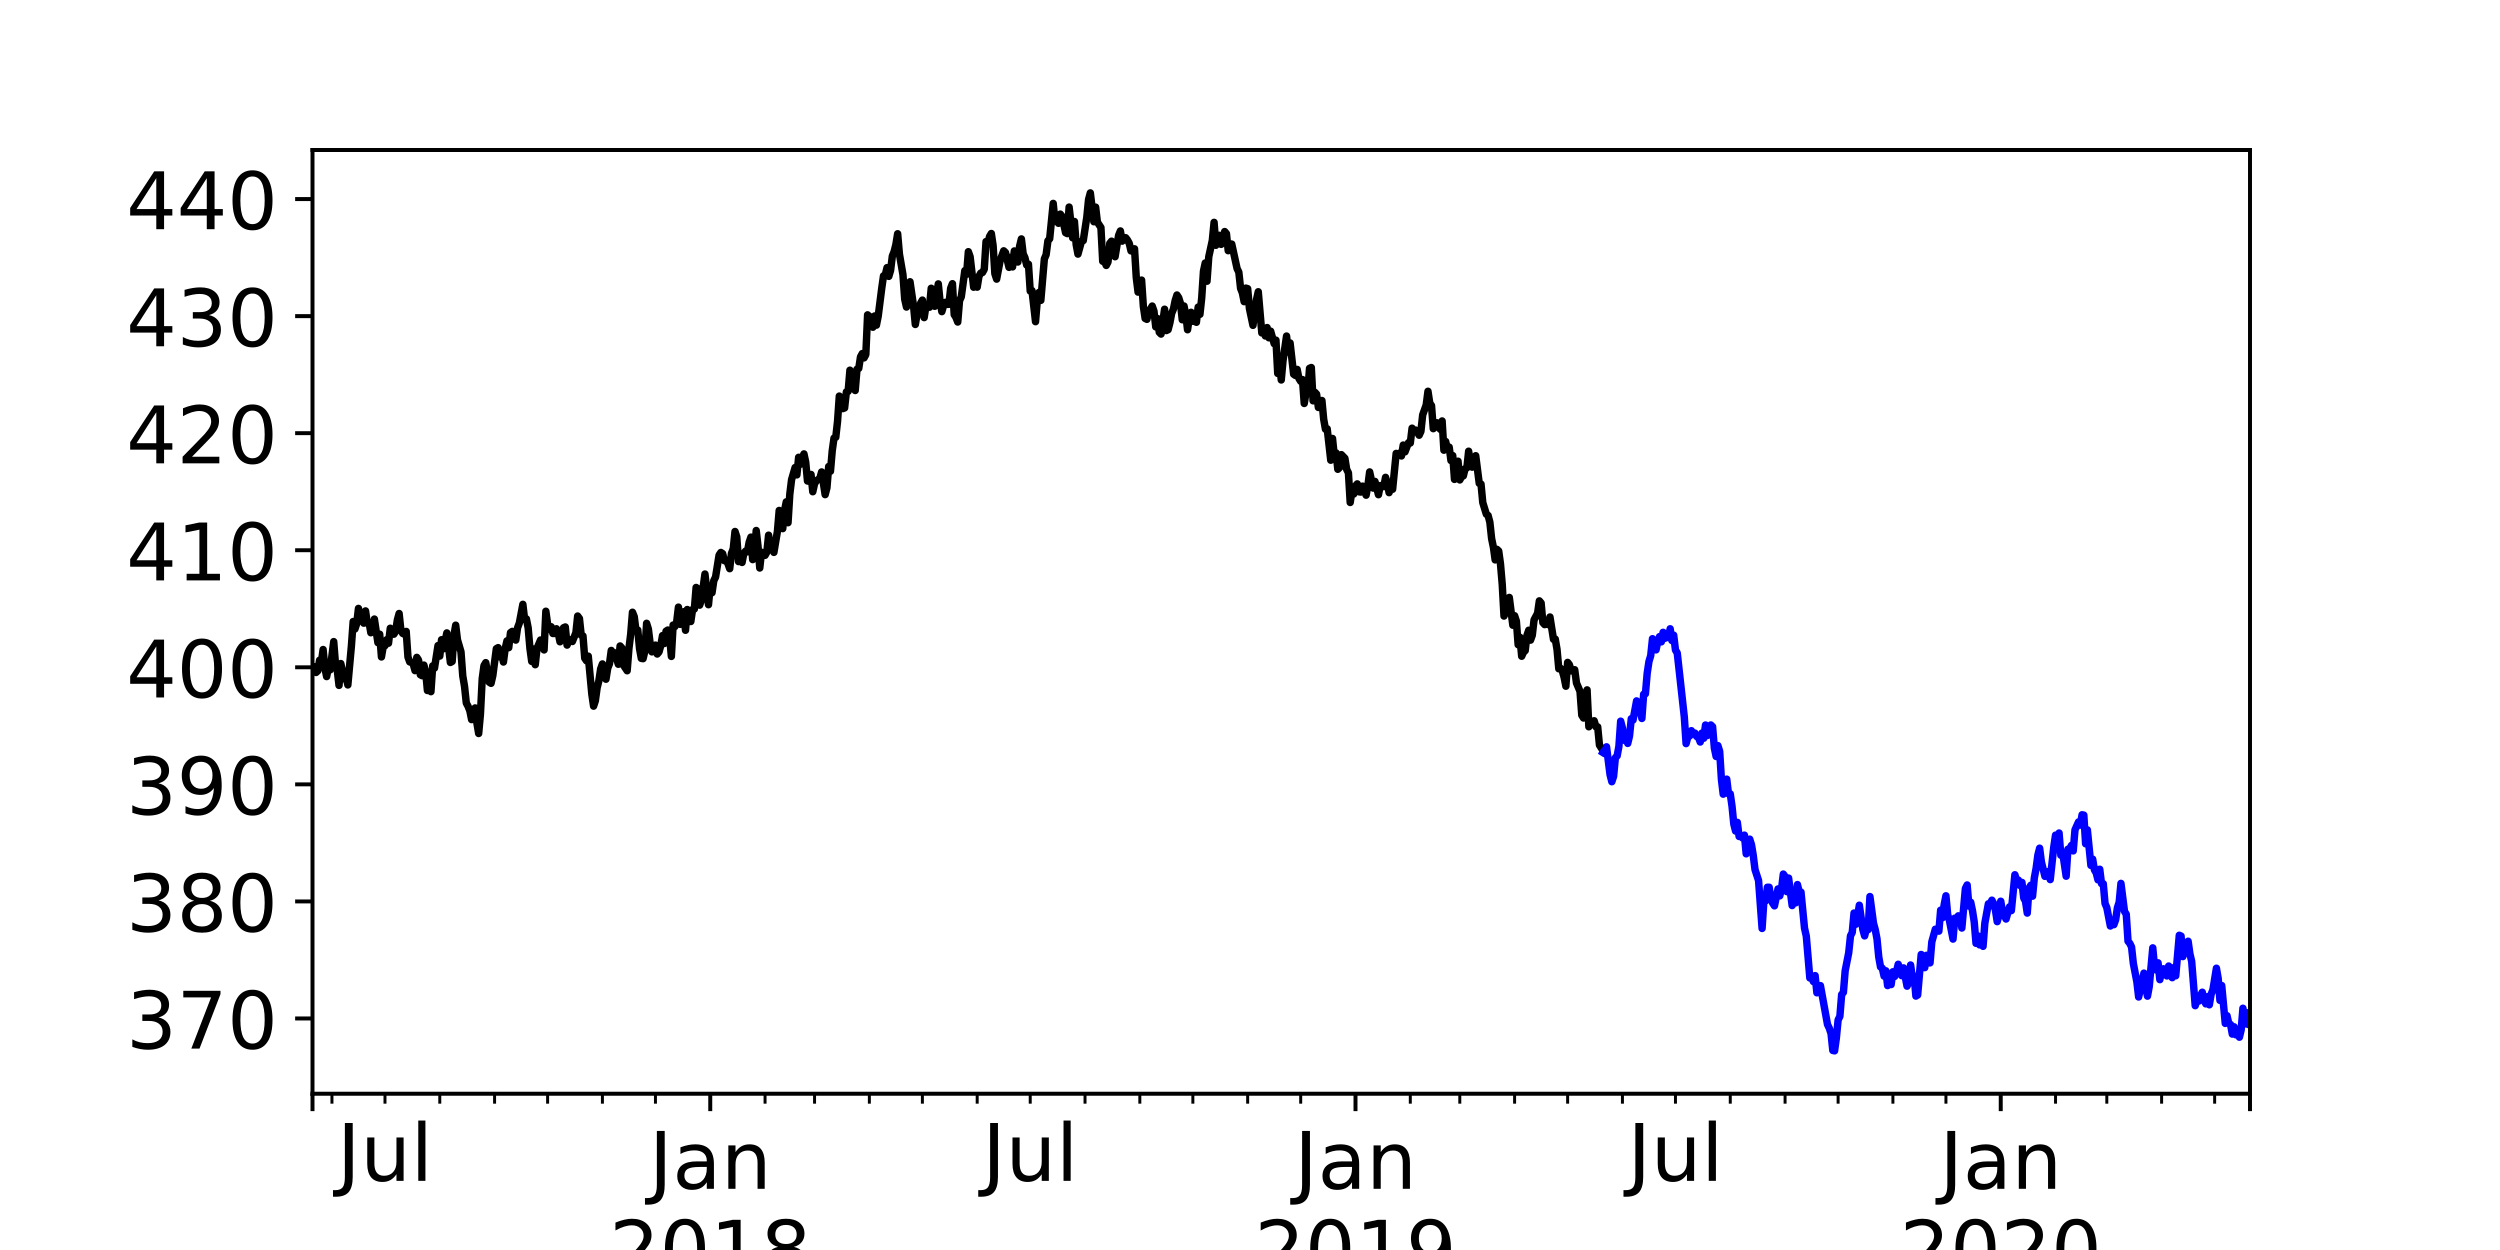 <?xml version="1.0" encoding="utf-8" standalone="no"?>
<!DOCTYPE svg PUBLIC "-//W3C//DTD SVG 1.1//EN"
  "http://www.w3.org/Graphics/SVG/1.1/DTD/svg11.dtd">
<!-- Created with matplotlib (https://matplotlib.org/) -->
<svg height="252pt" version="1.1" viewBox="0 0 504 252" width="504pt" xmlns="http://www.w3.org/2000/svg" xmlns:xlink="http://www.w3.org/1999/xlink">
 <defs>
  <style type="text/css">
*{stroke-linecap:butt;stroke-linejoin:round;}
  </style>
 </defs>
 <g id="figure_1">
  <g id="patch_1">
   <path d="M 0 252 
L 504 252 
L 504 0 
L 0 0 
z
" style="fill:none;"/>
  </g>
  <g id="axes_1">
   <g id="patch_2">
    <path d="M 63 220.5 
L 453.6 220.5 
L 453.6 30.24 
L 63 30.24 
z
" style="fill:none;"/>
   </g>
   <g id="matplotlib.axis_1">
    <g id="xtick_1">
     <g id="line2d_1">
      <defs>
       <path d="M 0 0 
L 0 3.5 
" id="m3e6a9bff3b" style="stroke:#000000;stroke-width:0.8;"/>
      </defs>
      <g>
       <use style="stroke:#000000;stroke-width:0.8;" x="63" xlink:href="#m3e6a9bff3b" y="220.5"/>
      </g>
     </g>
    </g>
    <g id="xtick_2">
     <g id="line2d_2">
      <g>
       <use style="stroke:#000000;stroke-width:0.8;" x="143.187" xlink:href="#m3e6a9bff3b" y="220.5"/>
      </g>
     </g>
     <g id="text_1">
      <!-- Jan -->
      <defs>
       <path d="M 9.812 72.906 
L 19.672 72.906 
L 19.672 5.078 
Q 19.672 -8.109 14.672 -14.062 
Q 9.672 -20.016 -1.422 -20.016 
L -5.172 -20.016 
L -5.172 -11.719 
L -2.094 -11.719 
Q 4.438 -11.719 7.125 -8.047 
Q 9.812 -4.391 9.812 5.078 
z
" id="DejaVuSans-74"/>
       <path d="M 34.281 27.484 
Q 23.391 27.484 19.188 25 
Q 14.984 22.516 14.984 16.5 
Q 14.984 11.719 18.141 8.906 
Q 21.297 6.109 26.703 6.109 
Q 34.188 6.109 38.703 11.406 
Q 43.219 16.703 43.219 25.484 
L 43.219 27.484 
z
M 52.203 31.203 
L 52.203 0 
L 43.219 0 
L 43.219 8.297 
Q 40.141 3.328 35.547 0.953 
Q 30.953 -1.422 24.312 -1.422 
Q 15.922 -1.422 10.953 3.297 
Q 6 8.016 6 15.922 
Q 6 25.141 12.172 29.828 
Q 18.359 34.516 30.609 34.516 
L 43.219 34.516 
L 43.219 35.406 
Q 43.219 41.609 39.141 45 
Q 35.062 48.391 27.688 48.391 
Q 23 48.391 18.547 47.266 
Q 14.109 46.141 10.016 43.891 
L 10.016 52.203 
Q 14.938 54.109 19.578 55.047 
Q 24.219 56 28.609 56 
Q 40.484 56 46.344 49.844 
Q 52.203 43.703 52.203 31.203 
z
" id="DejaVuSans-97"/>
       <path d="M 54.891 33.016 
L 54.891 0 
L 45.906 0 
L 45.906 32.719 
Q 45.906 40.484 42.875 44.328 
Q 39.844 48.188 33.797 48.188 
Q 26.516 48.188 22.312 43.547 
Q 18.109 38.922 18.109 30.906 
L 18.109 0 
L 9.078 0 
L 9.078 54.688 
L 18.109 54.688 
L 18.109 46.188 
Q 21.344 51.125 25.703 53.562 
Q 30.078 56 35.797 56 
Q 45.219 56 50.047 50.172 
Q 54.891 44.344 54.891 33.016 
z
" id="DejaVuSans-110"/>
      </defs>
      <g transform="translate(130.855 239.657)scale(0.16 -0.16)">
       <use xlink:href="#DejaVuSans-74"/>
       <use x="29.492" xlink:href="#DejaVuSans-97"/>
       <use x="90.771" xlink:href="#DejaVuSans-110"/>
      </g>
      <!-- 2018 -->
      <defs>
       <path d="M 19.188 8.297 
L 53.609 8.297 
L 53.609 0 
L 7.328 0 
L 7.328 8.297 
Q 12.938 14.109 22.625 23.891 
Q 32.328 33.688 34.812 36.531 
Q 39.547 41.844 41.422 45.531 
Q 43.312 49.219 43.312 52.781 
Q 43.312 58.594 39.234 62.25 
Q 35.156 65.922 28.609 65.922 
Q 23.969 65.922 18.812 64.312 
Q 13.672 62.703 7.812 59.422 
L 7.812 69.391 
Q 13.766 71.781 18.938 73 
Q 24.125 74.219 28.422 74.219 
Q 39.75 74.219 46.484 68.547 
Q 53.219 62.891 53.219 53.422 
Q 53.219 48.922 51.531 44.891 
Q 49.859 40.875 45.406 35.406 
Q 44.188 33.984 37.641 27.219 
Q 31.109 20.453 19.188 8.297 
z
" id="DejaVuSans-50"/>
       <path d="M 31.781 66.406 
Q 24.172 66.406 20.328 58.906 
Q 16.5 51.422 16.5 36.375 
Q 16.5 21.391 20.328 13.891 
Q 24.172 6.391 31.781 6.391 
Q 39.453 6.391 43.281 13.891 
Q 47.125 21.391 47.125 36.375 
Q 47.125 51.422 43.281 58.906 
Q 39.453 66.406 31.781 66.406 
z
M 31.781 74.219 
Q 44.047 74.219 50.516 64.516 
Q 56.984 54.828 56.984 36.375 
Q 56.984 17.969 50.516 8.266 
Q 44.047 -1.422 31.781 -1.422 
Q 19.531 -1.422 13.062 8.266 
Q 6.594 17.969 6.594 36.375 
Q 6.594 54.828 13.062 64.516 
Q 19.531 74.219 31.781 74.219 
z
" id="DejaVuSans-48"/>
       <path d="M 12.406 8.297 
L 28.516 8.297 
L 28.516 63.922 
L 10.984 60.406 
L 10.984 69.391 
L 28.422 72.906 
L 38.281 72.906 
L 38.281 8.297 
L 54.391 8.297 
L 54.391 0 
L 12.406 0 
z
" id="DejaVuSans-49"/>
       <path d="M 31.781 34.625 
Q 24.75 34.625 20.719 30.859 
Q 16.703 27.094 16.703 20.516 
Q 16.703 13.922 20.719 10.156 
Q 24.75 6.391 31.781 6.391 
Q 38.812 6.391 42.859 10.172 
Q 46.922 13.969 46.922 20.516 
Q 46.922 27.094 42.891 30.859 
Q 38.875 34.625 31.781 34.625 
z
M 21.922 38.812 
Q 15.578 40.375 12.031 44.719 
Q 8.5 49.078 8.5 55.328 
Q 8.5 64.062 14.719 69.141 
Q 20.953 74.219 31.781 74.219 
Q 42.672 74.219 48.875 69.141 
Q 55.078 64.062 55.078 55.328 
Q 55.078 49.078 51.531 44.719 
Q 48 40.375 41.703 38.812 
Q 48.828 37.156 52.797 32.312 
Q 56.781 27.484 56.781 20.516 
Q 56.781 9.906 50.312 4.234 
Q 43.844 -1.422 31.781 -1.422 
Q 19.734 -1.422 13.25 4.234 
Q 6.781 9.906 6.781 20.516 
Q 6.781 27.484 10.781 32.312 
Q 14.797 37.156 21.922 38.812 
z
M 18.312 54.391 
Q 18.312 48.734 21.844 45.562 
Q 25.391 42.391 31.781 42.391 
Q 38.141 42.391 41.719 45.562 
Q 45.312 48.734 45.312 54.391 
Q 45.312 60.062 41.719 63.234 
Q 38.141 66.406 31.781 66.406 
Q 25.391 66.406 21.844 63.234 
Q 18.312 60.062 18.312 54.391 
z
" id="DejaVuSans-56"/>
      </defs>
      <g transform="translate(122.827 257.574)scale(0.16 -0.16)">
       <use xlink:href="#DejaVuSans-50"/>
       <use x="63.623" xlink:href="#DejaVuSans-48"/>
       <use x="127.246" xlink:href="#DejaVuSans-49"/>
       <use x="190.869" xlink:href="#DejaVuSans-56"/>
      </g>
     </g>
    </g>
    <g id="xtick_3">
     <g id="line2d_3">
      <g>
       <use style="stroke:#000000;stroke-width:0.8;" x="273.268" xlink:href="#m3e6a9bff3b" y="220.5"/>
      </g>
     </g>
     <g id="text_2">
      <!-- Jan -->
      <g transform="translate(260.936 239.657)scale(0.16 -0.16)">
       <use xlink:href="#DejaVuSans-74"/>
       <use x="29.492" xlink:href="#DejaVuSans-97"/>
       <use x="90.771" xlink:href="#DejaVuSans-110"/>
      </g>
      <!-- 2019 -->
      <defs>
       <path d="M 10.984 1.516 
L 10.984 10.5 
Q 14.703 8.734 18.5 7.812 
Q 22.312 6.891 25.984 6.891 
Q 35.75 6.891 40.891 13.453 
Q 46.047 20.016 46.781 33.406 
Q 43.953 29.203 39.594 26.953 
Q 35.25 24.703 29.984 24.703 
Q 19.047 24.703 12.672 31.312 
Q 6.297 37.938 6.297 49.422 
Q 6.297 60.641 12.938 67.422 
Q 19.578 74.219 30.609 74.219 
Q 43.266 74.219 49.922 64.516 
Q 56.594 54.828 56.594 36.375 
Q 56.594 19.141 48.406 8.859 
Q 40.234 -1.422 26.422 -1.422 
Q 22.703 -1.422 18.891 -0.688 
Q 15.094 0.047 10.984 1.516 
z
M 30.609 32.422 
Q 37.25 32.422 41.125 36.953 
Q 45.016 41.5 45.016 49.422 
Q 45.016 57.281 41.125 61.844 
Q 37.25 66.406 30.609 66.406 
Q 23.969 66.406 20.094 61.844 
Q 16.219 57.281 16.219 49.422 
Q 16.219 41.5 20.094 36.953 
Q 23.969 32.422 30.609 32.422 
z
" id="DejaVuSans-57"/>
      </defs>
      <g transform="translate(252.908 257.574)scale(0.16 -0.16)">
       <use xlink:href="#DejaVuSans-50"/>
       <use x="63.623" xlink:href="#DejaVuSans-48"/>
       <use x="127.246" xlink:href="#DejaVuSans-49"/>
       <use x="190.869" xlink:href="#DejaVuSans-57"/>
      </g>
     </g>
    </g>
    <g id="xtick_4">
     <g id="line2d_4">
      <g>
       <use style="stroke:#000000;stroke-width:0.8;" x="403.349" xlink:href="#m3e6a9bff3b" y="220.5"/>
      </g>
     </g>
     <g id="text_3">
      <!-- Jan -->
      <g transform="translate(391.017 239.657)scale(0.16 -0.16)">
       <use xlink:href="#DejaVuSans-74"/>
       <use x="29.492" xlink:href="#DejaVuSans-97"/>
       <use x="90.771" xlink:href="#DejaVuSans-110"/>
      </g>
      <!-- 2020 -->
      <g transform="translate(382.989 257.574)scale(0.16 -0.16)">
       <use xlink:href="#DejaVuSans-50"/>
       <use x="63.623" xlink:href="#DejaVuSans-48"/>
       <use x="127.246" xlink:href="#DejaVuSans-50"/>
       <use x="190.869" xlink:href="#DejaVuSans-48"/>
      </g>
     </g>
    </g>
    <g id="xtick_5">
     <g id="line2d_5">
      <g>
       <use style="stroke:#000000;stroke-width:0.8;" x="453.6" xlink:href="#m3e6a9bff3b" y="220.5"/>
      </g>
     </g>
    </g>
    <g id="xtick_6">
     <g id="line2d_6">
      <defs>
       <path d="M 0 0 
L 0 2 
" id="ma166c26fbd" style="stroke:#000000;stroke-width:0.6;"/>
      </defs>
      <g>
       <use style="stroke:#000000;stroke-width:0.6;" x="66.92" xlink:href="#ma166c26fbd" y="220.5"/>
      </g>
     </g>
    </g>
    <g id="xtick_7">
     <g id="line2d_7">
      <g>
       <use style="stroke:#000000;stroke-width:0.6;" x="77.612" xlink:href="#ma166c26fbd" y="220.5"/>
      </g>
     </g>
     <g id="text_4">
      <!-- Jul -->
      <defs>
       <path d="M 8.5 21.578 
L 8.5 54.688 
L 17.484 54.688 
L 17.484 21.922 
Q 17.484 14.156 20.5 10.266 
Q 23.531 6.391 29.594 6.391 
Q 36.859 6.391 41.078 11.031 
Q 45.312 15.672 45.312 23.688 
L 45.312 54.688 
L 54.297 54.688 
L 54.297 0 
L 45.312 0 
L 45.312 8.406 
Q 42.047 3.422 37.719 1 
Q 33.406 -1.422 27.688 -1.422 
Q 18.266 -1.422 13.375 4.438 
Q 8.5 10.297 8.5 21.578 
z
M 31.109 56 
z
" id="DejaVuSans-117"/>
       <path d="M 9.422 75.984 
L 18.406 75.984 
L 18.406 0 
L 9.422 0 
z
" id="DejaVuSans-108"/>
      </defs>
      <g transform="translate(67.959 238.058)scale(0.16 -0.16)">
       <use xlink:href="#DejaVuSans-74"/>
       <use x="29.492" xlink:href="#DejaVuSans-117"/>
       <use x="92.871" xlink:href="#DejaVuSans-108"/>
      </g>
     </g>
    </g>
    <g id="xtick_8">
     <g id="line2d_8">
      <g>
       <use style="stroke:#000000;stroke-width:0.6;" x="88.66" xlink:href="#ma166c26fbd" y="220.5"/>
      </g>
     </g>
    </g>
    <g id="xtick_9">
     <g id="line2d_9">
      <g>
       <use style="stroke:#000000;stroke-width:0.6;" x="99.708" xlink:href="#ma166c26fbd" y="220.5"/>
      </g>
     </g>
    </g>
    <g id="xtick_10">
     <g id="line2d_10">
      <g>
       <use style="stroke:#000000;stroke-width:0.6;" x="110.399" xlink:href="#ma166c26fbd" y="220.5"/>
      </g>
     </g>
    </g>
    <g id="xtick_11">
     <g id="line2d_11">
      <g>
       <use style="stroke:#000000;stroke-width:0.6;" x="121.447" xlink:href="#ma166c26fbd" y="220.5"/>
      </g>
     </g>
    </g>
    <g id="xtick_12">
     <g id="line2d_12">
      <g>
       <use style="stroke:#000000;stroke-width:0.6;" x="132.139" xlink:href="#ma166c26fbd" y="220.5"/>
      </g>
     </g>
    </g>
    <g id="xtick_13">
     <g id="line2d_13">
      <g>
       <use style="stroke:#000000;stroke-width:0.6;" x="154.235" xlink:href="#ma166c26fbd" y="220.5"/>
      </g>
     </g>
    </g>
    <g id="xtick_14">
     <g id="line2d_14">
      <g>
       <use style="stroke:#000000;stroke-width:0.6;" x="164.214" xlink:href="#ma166c26fbd" y="220.5"/>
      </g>
     </g>
    </g>
    <g id="xtick_15">
     <g id="line2d_15">
      <g>
       <use style="stroke:#000000;stroke-width:0.6;" x="175.262" xlink:href="#ma166c26fbd" y="220.5"/>
      </g>
     </g>
    </g>
    <g id="xtick_16">
     <g id="line2d_16">
      <g>
       <use style="stroke:#000000;stroke-width:0.6;" x="185.953" xlink:href="#ma166c26fbd" y="220.5"/>
      </g>
     </g>
    </g>
    <g id="xtick_17">
     <g id="line2d_17">
      <g>
       <use style="stroke:#000000;stroke-width:0.6;" x="197.001" xlink:href="#ma166c26fbd" y="220.5"/>
      </g>
     </g>
    </g>
    <g id="xtick_18">
     <g id="line2d_18">
      <g>
       <use style="stroke:#000000;stroke-width:0.6;" x="207.693" xlink:href="#ma166c26fbd" y="220.5"/>
      </g>
     </g>
     <g id="text_5">
      <!-- Jul -->
      <g transform="translate(198.041 238.058)scale(0.16 -0.16)">
       <use xlink:href="#DejaVuSans-74"/>
       <use x="29.492" xlink:href="#DejaVuSans-117"/>
       <use x="92.871" xlink:href="#DejaVuSans-108"/>
      </g>
     </g>
    </g>
    <g id="xtick_19">
     <g id="line2d_19">
      <g>
       <use style="stroke:#000000;stroke-width:0.6;" x="218.741" xlink:href="#ma166c26fbd" y="220.5"/>
      </g>
     </g>
    </g>
    <g id="xtick_20">
     <g id="line2d_20">
      <g>
       <use style="stroke:#000000;stroke-width:0.6;" x="229.789" xlink:href="#ma166c26fbd" y="220.5"/>
      </g>
     </g>
    </g>
    <g id="xtick_21">
     <g id="line2d_21">
      <g>
       <use style="stroke:#000000;stroke-width:0.6;" x="240.481" xlink:href="#ma166c26fbd" y="220.5"/>
      </g>
     </g>
    </g>
    <g id="xtick_22">
     <g id="line2d_22">
      <g>
       <use style="stroke:#000000;stroke-width:0.6;" x="251.529" xlink:href="#ma166c26fbd" y="220.5"/>
      </g>
     </g>
    </g>
    <g id="xtick_23">
     <g id="line2d_23">
      <g>
       <use style="stroke:#000000;stroke-width:0.6;" x="262.22" xlink:href="#ma166c26fbd" y="220.5"/>
      </g>
     </g>
    </g>
    <g id="xtick_24">
     <g id="line2d_24">
      <g>
       <use style="stroke:#000000;stroke-width:0.6;" x="284.316" xlink:href="#ma166c26fbd" y="220.5"/>
      </g>
     </g>
    </g>
    <g id="xtick_25">
     <g id="line2d_25">
      <g>
       <use style="stroke:#000000;stroke-width:0.6;" x="294.295" xlink:href="#ma166c26fbd" y="220.5"/>
      </g>
     </g>
    </g>
    <g id="xtick_26">
     <g id="line2d_26">
      <g>
       <use style="stroke:#000000;stroke-width:0.6;" x="305.343" xlink:href="#ma166c26fbd" y="220.5"/>
      </g>
     </g>
    </g>
    <g id="xtick_27">
     <g id="line2d_27">
      <g>
       <use style="stroke:#000000;stroke-width:0.6;" x="316.035" xlink:href="#ma166c26fbd" y="220.5"/>
      </g>
     </g>
    </g>
    <g id="xtick_28">
     <g id="line2d_28">
      <g>
       <use style="stroke:#000000;stroke-width:0.6;" x="327.083" xlink:href="#ma166c26fbd" y="220.5"/>
      </g>
     </g>
    </g>
    <g id="xtick_29">
     <g id="line2d_29">
      <g>
       <use style="stroke:#000000;stroke-width:0.6;" x="337.774" xlink:href="#ma166c26fbd" y="220.5"/>
      </g>
     </g>
     <g id="text_6">
      <!-- Jul -->
      <g transform="translate(328.122 238.058)scale(0.16 -0.16)">
       <use xlink:href="#DejaVuSans-74"/>
       <use x="29.492" xlink:href="#DejaVuSans-117"/>
       <use x="92.871" xlink:href="#DejaVuSans-108"/>
      </g>
     </g>
    </g>
    <g id="xtick_30">
     <g id="line2d_30">
      <g>
       <use style="stroke:#000000;stroke-width:0.6;" x="348.822" xlink:href="#ma166c26fbd" y="220.5"/>
      </g>
     </g>
    </g>
    <g id="xtick_31">
     <g id="line2d_31">
      <g>
       <use style="stroke:#000000;stroke-width:0.6;" x="359.87" xlink:href="#ma166c26fbd" y="220.5"/>
      </g>
     </g>
    </g>
    <g id="xtick_32">
     <g id="line2d_32">
      <g>
       <use style="stroke:#000000;stroke-width:0.6;" x="370.562" xlink:href="#ma166c26fbd" y="220.5"/>
      </g>
     </g>
    </g>
    <g id="xtick_33">
     <g id="line2d_33">
      <g>
       <use style="stroke:#000000;stroke-width:0.6;" x="381.61" xlink:href="#ma166c26fbd" y="220.5"/>
      </g>
     </g>
    </g>
    <g id="xtick_34">
     <g id="line2d_34">
      <g>
       <use style="stroke:#000000;stroke-width:0.6;" x="392.301" xlink:href="#ma166c26fbd" y="220.5"/>
      </g>
     </g>
    </g>
    <g id="xtick_35">
     <g id="line2d_35">
      <g>
       <use style="stroke:#000000;stroke-width:0.6;" x="414.397" xlink:href="#ma166c26fbd" y="220.5"/>
      </g>
     </g>
    </g>
    <g id="xtick_36">
     <g id="line2d_36">
      <g>
       <use style="stroke:#000000;stroke-width:0.6;" x="424.733" xlink:href="#ma166c26fbd" y="220.5"/>
      </g>
     </g>
    </g>
    <g id="xtick_37">
     <g id="line2d_37">
      <g>
       <use style="stroke:#000000;stroke-width:0.6;" x="435.781" xlink:href="#ma166c26fbd" y="220.5"/>
      </g>
     </g>
    </g>
    <g id="xtick_38">
     <g id="line2d_38">
      <g>
       <use style="stroke:#000000;stroke-width:0.6;" x="446.472" xlink:href="#ma166c26fbd" y="220.5"/>
      </g>
     </g>
    </g>
   </g>
   <g id="matplotlib.axis_2">
    <g id="ytick_1">
     <g id="line2d_39">
      <defs>
       <path d="M 0 0 
L -3.5 0 
" id="m82031f5c78" style="stroke:#000000;stroke-width:0.8;"/>
      </defs>
      <g>
       <use style="stroke:#000000;stroke-width:0.8;" x="63" xlink:href="#m82031f5c78" y="205.325"/>
      </g>
     </g>
     <g id="text_7">
      <!-- 370 -->
      <defs>
       <path d="M 40.578 39.312 
Q 47.656 37.797 51.625 33 
Q 55.609 28.219 55.609 21.188 
Q 55.609 10.406 48.188 4.484 
Q 40.766 -1.422 27.094 -1.422 
Q 22.516 -1.422 17.656 -0.516 
Q 12.797 0.391 7.625 2.203 
L 7.625 11.719 
Q 11.719 9.328 16.594 8.109 
Q 21.484 6.891 26.812 6.891 
Q 36.078 6.891 40.938 10.547 
Q 45.797 14.203 45.797 21.188 
Q 45.797 27.641 41.281 31.266 
Q 36.766 34.906 28.719 34.906 
L 20.219 34.906 
L 20.219 43.016 
L 29.109 43.016 
Q 36.375 43.016 40.234 45.922 
Q 44.094 48.828 44.094 54.297 
Q 44.094 59.906 40.109 62.906 
Q 36.141 65.922 28.719 65.922 
Q 24.656 65.922 20.016 65.031 
Q 15.375 64.156 9.812 62.312 
L 9.812 71.094 
Q 15.438 72.656 20.344 73.438 
Q 25.25 74.219 29.594 74.219 
Q 40.828 74.219 47.359 69.109 
Q 53.906 64.016 53.906 55.328 
Q 53.906 49.266 50.438 45.094 
Q 46.969 40.922 40.578 39.312 
z
" id="DejaVuSans-51"/>
       <path d="M 8.203 72.906 
L 55.078 72.906 
L 55.078 68.703 
L 28.609 0 
L 18.312 0 
L 43.219 64.594 
L 8.203 64.594 
z
" id="DejaVuSans-55"/>
      </defs>
      <g transform="translate(25.46 211.404)scale(0.16 -0.16)">
       <use xlink:href="#DejaVuSans-51"/>
       <use x="63.623" xlink:href="#DejaVuSans-55"/>
       <use x="127.246" xlink:href="#DejaVuSans-48"/>
      </g>
     </g>
    </g>
    <g id="ytick_2">
     <g id="line2d_40">
      <g>
       <use style="stroke:#000000;stroke-width:0.8;" x="63" xlink:href="#m82031f5c78" y="181.726"/>
      </g>
     </g>
     <g id="text_8">
      <!-- 380 -->
      <g transform="translate(25.46 187.805)scale(0.16 -0.16)">
       <use xlink:href="#DejaVuSans-51"/>
       <use x="63.623" xlink:href="#DejaVuSans-56"/>
       <use x="127.246" xlink:href="#DejaVuSans-48"/>
      </g>
     </g>
    </g>
    <g id="ytick_3">
     <g id="line2d_41">
      <g>
       <use style="stroke:#000000;stroke-width:0.8;" x="63" xlink:href="#m82031f5c78" y="158.126"/>
      </g>
     </g>
     <g id="text_9">
      <!-- 390 -->
      <g transform="translate(25.46 164.205)scale(0.16 -0.16)">
       <use xlink:href="#DejaVuSans-51"/>
       <use x="63.623" xlink:href="#DejaVuSans-57"/>
       <use x="127.246" xlink:href="#DejaVuSans-48"/>
      </g>
     </g>
    </g>
    <g id="ytick_4">
     <g id="line2d_42">
      <g>
       <use style="stroke:#000000;stroke-width:0.8;" x="63" xlink:href="#m82031f5c78" y="134.527"/>
      </g>
     </g>
     <g id="text_10">
      <!-- 400 -->
      <defs>
       <path d="M 37.797 64.312 
L 12.891 25.391 
L 37.797 25.391 
z
M 35.203 72.906 
L 47.609 72.906 
L 47.609 25.391 
L 58.016 25.391 
L 58.016 17.188 
L 47.609 17.188 
L 47.609 0 
L 37.797 0 
L 37.797 17.188 
L 4.891 17.188 
L 4.891 26.703 
z
" id="DejaVuSans-52"/>
      </defs>
      <g transform="translate(25.46 140.606)scale(0.16 -0.16)">
       <use xlink:href="#DejaVuSans-52"/>
       <use x="63.623" xlink:href="#DejaVuSans-48"/>
       <use x="127.246" xlink:href="#DejaVuSans-48"/>
      </g>
     </g>
    </g>
    <g id="ytick_5">
     <g id="line2d_43">
      <g>
       <use style="stroke:#000000;stroke-width:0.8;" x="63" xlink:href="#m82031f5c78" y="110.928"/>
      </g>
     </g>
     <g id="text_11">
      <!-- 410 -->
      <g transform="translate(25.46 117.006)scale(0.16 -0.16)">
       <use xlink:href="#DejaVuSans-52"/>
       <use x="63.623" xlink:href="#DejaVuSans-49"/>
       <use x="127.246" xlink:href="#DejaVuSans-48"/>
      </g>
     </g>
    </g>
    <g id="ytick_6">
     <g id="line2d_44">
      <g>
       <use style="stroke:#000000;stroke-width:0.8;" x="63" xlink:href="#m82031f5c78" y="87.328"/>
      </g>
     </g>
     <g id="text_12">
      <!-- 420 -->
      <g transform="translate(25.46 93.407)scale(0.16 -0.16)">
       <use xlink:href="#DejaVuSans-52"/>
       <use x="63.623" xlink:href="#DejaVuSans-50"/>
       <use x="127.246" xlink:href="#DejaVuSans-48"/>
      </g>
     </g>
    </g>
    <g id="ytick_7">
     <g id="line2d_45">
      <g>
       <use style="stroke:#000000;stroke-width:0.8;" x="63" xlink:href="#m82031f5c78" y="63.729"/>
      </g>
     </g>
     <g id="text_13">
      <!-- 430 -->
      <g transform="translate(25.46 69.808)scale(0.16 -0.16)">
       <use xlink:href="#DejaVuSans-52"/>
       <use x="63.623" xlink:href="#DejaVuSans-51"/>
       <use x="127.246" xlink:href="#DejaVuSans-48"/>
      </g>
     </g>
    </g>
    <g id="ytick_8">
     <g id="line2d_46">
      <g>
       <use style="stroke:#000000;stroke-width:0.8;" x="63" xlink:href="#m82031f5c78" y="40.13"/>
      </g>
     </g>
     <g id="text_14">
      <!-- 440 -->
      <g transform="translate(25.46 46.208)scale(0.16 -0.16)">
       <use xlink:href="#DejaVuSans-52"/>
       <use x="63.623" xlink:href="#DejaVuSans-52"/>
       <use x="127.246" xlink:href="#DejaVuSans-48"/>
      </g>
     </g>
    </g>
   </g>
   <g id="line2d_47">
    <path clip-path="url(#p5fa2d692e9)" d="M 63 134.973 
L 63.356 134.409 
L 63.713 135.568 
L 64.069 135.241 
L 64.426 133.1 
L 64.782 133.557 
L 65.138 130.947 
L 65.495 134.68 
L 65.851 136.397 
L 66.207 134.614 
L 66.564 135.037 
L 67.277 129.351 
L 67.633 133.862 
L 67.989 135.093 
L 68.346 138.173 
L 68.702 133.772 
L 69.415 136.863 
L 69.771 136.529 
L 70.128 138.08 
L 70.841 130.241 
L 71.197 125.299 
L 71.553 126.81 
L 71.91 125.735 
L 72.266 122.656 
L 72.622 124.282 
L 72.979 124.544 
L 73.335 125.63 
L 73.692 123.163 
L 74.048 125.645 
L 74.404 125.507 
L 74.761 127.559 
L 75.117 127.267 
L 75.474 124.803 
L 76.186 129.564 
L 76.543 127.853 
L 76.899 132.44 
L 77.255 130.386 
L 77.612 130.178 
L 77.968 128.965 
L 78.325 129.673 
L 78.681 126.654 
L 79.037 127.731 
L 79.394 127.856 
L 79.75 127.312 
L 80.107 124.978 
L 80.463 123.683 
L 80.819 127.025 
L 81.176 127.687 
L 81.532 127.87 
L 81.889 127.296 
L 82.245 132.464 
L 82.601 133.439 
L 82.958 133.548 
L 83.314 133.902 
L 83.67 135.201 
L 84.027 132.527 
L 84.383 133.078 
L 84.74 136.024 
L 85.096 136.222 
L 85.452 134.083 
L 85.809 135.404 
L 86.165 139.206 
L 86.522 136.35 
L 86.878 139.44 
L 87.234 134.24 
L 87.591 134.689 
L 88.303 130.147 
L 88.66 132.267 
L 89.016 128.966 
L 89.373 130.805 
L 90.085 127.595 
L 90.798 133.554 
L 91.155 133.347 
L 91.511 128.105 
L 91.867 126.037 
L 92.224 128.974 
L 92.936 131.414 
L 93.293 136.266 
L 93.649 138.369 
L 94.006 141.728 
L 94.362 142.391 
L 94.718 143.29 
L 95.075 145.072 
L 95.431 144.155 
L 95.788 142.72 
L 96.144 145.785 
L 96.5 147.872 
L 96.857 143.968 
L 97.213 136.846 
L 97.57 134.191 
L 97.926 133.589 
L 98.639 137.54 
L 98.995 137.757 
L 99.351 136.211 
L 100.064 130.775 
L 100.421 130.564 
L 100.777 132.428 
L 101.133 131.716 
L 101.49 133.466 
L 101.846 130.752 
L 102.203 129.198 
L 102.559 130.57 
L 102.915 127.543 
L 103.272 127.288 
L 103.628 127.479 
L 103.984 129.043 
L 104.341 126.561 
L 104.697 125.61 
L 105.41 121.833 
L 105.766 124.913 
L 106.123 124.769 
L 106.479 126.595 
L 106.836 130.729 
L 107.192 133.34 
L 107.548 130.837 
L 107.905 134.005 
L 108.261 130.72 
L 108.974 129.026 
L 109.33 129.858 
L 109.687 131.025 
L 110.043 123.227 
L 110.399 125.837 
L 110.756 126.905 
L 111.112 126.347 
L 111.469 127.716 
L 111.825 127.699 
L 112.181 126.761 
L 112.538 127.636 
L 112.894 129.387 
L 113.251 128.703 
L 113.607 126.557 
L 113.963 126.398 
L 114.32 130.049 
L 114.676 129.167 
L 115.032 128.967 
L 115.389 129.329 
L 116.102 127.558 
L 116.458 124.194 
L 116.814 124.685 
L 117.171 128.054 
L 117.527 128.203 
L 117.884 132.691 
L 118.24 133.215 
L 118.596 132.28 
L 119.309 139.925 
L 119.666 142.36 
L 120.022 141.276 
L 120.378 138.676 
L 120.735 137.241 
L 121.091 134.834 
L 121.447 133.851 
L 122.16 136.931 
L 122.517 134.719 
L 122.873 133.806 
L 123.229 131.128 
L 123.586 131.804 
L 123.942 131.606 
L 124.655 133.914 
L 125.011 130.229 
L 125.368 130.632 
L 125.724 134.151 
L 126.437 135.223 
L 126.793 130.729 
L 127.15 127.832 
L 127.506 123.431 
L 127.862 124.309 
L 128.219 127.135 
L 128.575 127.02 
L 128.932 130.767 
L 129.288 132.728 
L 129.644 132.788 
L 130.001 131.282 
L 130.357 125.659 
L 130.714 126.825 
L 131.07 129.736 
L 131.426 131.416 
L 131.783 130.389 
L 132.139 130.054 
L 132.495 131.848 
L 132.852 131.437 
L 133.208 130.158 
L 133.565 128.134 
L 133.921 129.734 
L 134.277 127.245 
L 134.634 127.018 
L 134.99 128.231 
L 135.347 132.334 
L 135.703 126.008 
L 136.059 126.321 
L 136.416 125.381 
L 136.772 122.399 
L 137.128 125.871 
L 137.485 125.528 
L 137.841 123.323 
L 138.198 127.063 
L 138.554 122.879 
L 139.267 125.299 
L 139.623 122.882 
L 139.98 122.781 
L 140.336 118.434 
L 140.692 118.707 
L 141.049 122.001 
L 141.405 120.972 
L 142.118 115.725 
L 142.831 121.908 
L 143.187 118.123 
L 143.543 119.5 
L 143.9 117.062 
L 144.256 116.331 
L 144.969 111.9 
L 145.325 111.377 
L 145.682 111.612 
L 146.038 113.029 
L 146.395 112.968 
L 146.751 113.629 
L 147.107 114.644 
L 147.464 111.56 
L 147.82 110.634 
L 148.176 107.15 
L 148.533 108.227 
L 148.889 113.217 
L 149.246 112.801 
L 149.602 113.39 
L 149.958 111.54 
L 150.315 111.105 
L 150.671 111.255 
L 151.028 109.328 
L 151.384 108.286 
L 151.74 112.815 
L 152.097 111.517 
L 152.453 106.951 
L 152.809 110.06 
L 153.166 114.51 
L 153.522 111.335 
L 153.879 111.821 
L 154.235 111.957 
L 154.591 111.313 
L 154.948 107.894 
L 155.304 110.591 
L 155.661 110.368 
L 156.017 111.358 
L 156.73 107.108 
L 157.086 102.908 
L 157.443 105.475 
L 157.799 106.57 
L 158.155 102.942 
L 158.512 101.174 
L 158.868 105.38 
L 159.224 99.622 
L 159.581 96.695 
L 160.294 94.252 
L 160.65 95.738 
L 161.006 92.189 
L 161.363 93.604 
L 161.719 92.255 
L 162.076 91.506 
L 162.432 93.167 
L 162.788 96.97 
L 163.145 97.03 
L 163.501 95.648 
L 163.857 99.132 
L 164.214 97.518 
L 164.57 96.944 
L 165.283 96.424 
L 165.639 95.146 
L 166.352 99.719 
L 166.709 98.353 
L 167.065 94.043 
L 167.421 95.004 
L 167.778 90.883 
L 168.134 88.321 
L 168.491 88.153 
L 168.847 84.957 
L 169.203 79.849 
L 169.916 82.377 
L 170.272 82.238 
L 170.629 79.002 
L 170.985 78.9 
L 171.342 74.632 
L 171.698 75.555 
L 172.411 78.723 
L 172.767 74.436 
L 173.124 74.27 
L 173.48 71.936 
L 173.836 71.281 
L 174.193 72.15 
L 174.549 71.479 
L 174.905 63.473 
L 175.262 63.806 
L 175.618 63.905 
L 175.975 65.969 
L 176.331 63.699 
L 176.687 65.553 
L 177.044 63.749 
L 177.757 58.122 
L 178.113 55.615 
L 178.469 55.435 
L 178.826 53.955 
L 179.182 55.715 
L 179.539 54.519 
L 179.895 51.619 
L 180.251 50.735 
L 180.608 49.308 
L 180.964 47.123 
L 181.32 51.207 
L 182.033 55.367 
L 182.39 60.321 
L 182.746 61.903 
L 183.102 60.381 
L 183.459 56.801 
L 184.172 61.698 
L 184.528 65.413 
L 184.884 63.387 
L 185.241 63.321 
L 185.597 61.115 
L 185.953 60.499 
L 186.31 64.028 
L 186.666 61.76 
L 187.379 61.943 
L 187.735 58.115 
L 188.092 61.365 
L 188.448 61.747 
L 189.161 57.231 
L 189.517 60.8 
L 189.874 62.827 
L 190.23 61.598 
L 190.586 60.948 
L 190.943 61.352 
L 191.299 61.35 
L 191.656 58.092 
L 192.012 57.192 
L 192.368 63.431 
L 192.725 64 
L 193.081 64.921 
L 193.438 60.628 
L 193.794 59.829 
L 194.507 54.562 
L 194.863 55.311 
L 195.22 50.741 
L 195.576 51.752 
L 196.289 57.903 
L 196.645 57.373 
L 197.001 57.893 
L 197.358 55.702 
L 197.714 55.054 
L 198.071 54.937 
L 198.427 54.283 
L 198.783 48.698 
L 199.14 49.174 
L 199.496 47.673 
L 199.853 47.073 
L 200.209 49.505 
L 200.565 55.184 
L 200.922 56.272 
L 201.634 52.505 
L 202.347 50.566 
L 202.704 50.917 
L 203.416 53.898 
L 203.773 51.883 
L 204.129 53.809 
L 204.486 50.594 
L 204.842 50.724 
L 205.198 52.826 
L 205.555 49.63 
L 205.911 48.165 
L 206.268 51.166 
L 206.624 51.953 
L 206.98 53.435 
L 207.337 53.266 
L 207.693 58.683 
L 208.049 58.582 
L 208.762 64.848 
L 209.119 60.554 
L 209.475 58.944 
L 209.831 60.554 
L 210.544 52.183 
L 210.901 51.345 
L 211.257 48.553 
L 211.613 48.136 
L 212.326 41.008 
L 212.682 44.583 
L 213.039 44.548 
L 213.395 45.018 
L 213.752 43.167 
L 214.108 43.614 
L 214.821 46.915 
L 215.177 47.098 
L 215.534 41.746 
L 216.246 47.949 
L 216.603 44.651 
L 216.959 49.332 
L 217.316 51.23 
L 218.028 48.639 
L 218.385 48.507 
L 219.097 43.802 
L 219.454 40.22 
L 219.81 38.888 
L 220.523 44.703 
L 220.879 41.76 
L 221.236 44.79 
L 221.949 45.879 
L 222.305 52.674 
L 222.661 52.664 
L 223.018 53.509 
L 223.374 52.815 
L 223.73 49.067 
L 224.087 48.622 
L 224.443 49.353 
L 224.8 51.756 
L 225.512 47.455 
L 225.869 46.558 
L 226.225 48.613 
L 226.582 47.929 
L 226.938 47.929 
L 227.294 48.388 
L 227.651 49.046 
L 228.007 50.578 
L 228.364 50.5 
L 228.72 50.159 
L 229.076 55.988 
L 229.433 58.891 
L 229.789 58.697 
L 230.145 56.467 
L 230.502 61.784 
L 230.858 64.197 
L 231.215 64.38 
L 231.571 62.916 
L 232.284 61.701 
L 232.64 62.72 
L 232.997 65.896 
L 233.353 64.215 
L 233.709 66.987 
L 234.066 67.348 
L 234.778 62.34 
L 235.135 66.642 
L 235.491 66.468 
L 235.848 65.085 
L 236.204 63.178 
L 236.56 62.317 
L 236.917 60.583 
L 237.273 59.472 
L 237.63 60.019 
L 237.986 61.168 
L 238.342 64.462 
L 238.699 61.689 
L 239.055 63.499 
L 239.411 66.475 
L 239.768 64.057 
L 240.124 62.964 
L 240.481 64.776 
L 240.837 64.771 
L 241.193 64.975 
L 241.55 61.906 
L 241.906 63.372 
L 242.263 60.066 
L 242.619 54.651 
L 242.975 53.015 
L 243.332 56.696 
L 243.688 51.768 
L 244.401 48.482 
L 244.757 44.827 
L 245.114 49.452 
L 245.47 48.686 
L 245.826 47.439 
L 246.183 49.263 
L 246.539 48.54 
L 246.896 46.683 
L 247.252 47.108 
L 247.608 50.539 
L 247.965 49.158 
L 248.321 49.207 
L 249.39 54.121 
L 249.747 54.873 
L 250.103 58.142 
L 250.459 59.049 
L 250.816 60.813 
L 251.172 58.083 
L 251.529 58.197 
L 251.885 62.208 
L 252.598 65.591 
L 253.311 60.397 
L 253.667 58.816 
L 254.38 67.118 
L 254.736 66.475 
L 255.093 67.733 
L 255.449 66.036 
L 255.805 68.101 
L 256.162 66.761 
L 256.874 69.286 
L 257.231 68.574 
L 257.587 75.286 
L 257.944 72.789 
L 258.3 76.601 
L 258.656 72.711 
L 259.369 67.749 
L 259.726 70.989 
L 260.082 69.14 
L 260.795 75.437 
L 261.151 75.689 
L 261.507 74.474 
L 261.864 76.306 
L 262.22 76.875 
L 262.577 76.519 
L 262.933 81.337 
L 263.289 79.208 
L 263.646 78.83 
L 264.002 74.25 
L 264.359 74.094 
L 264.715 80.803 
L 265.071 79.079 
L 265.428 79.462 
L 265.784 82.143 
L 266.141 82.032 
L 266.497 80.745 
L 266.853 84.504 
L 267.21 86.524 
L 267.566 86.447 
L 268.279 92.781 
L 268.635 88.396 
L 268.992 91.857 
L 269.348 91.301 
L 269.704 94.607 
L 270.061 94.258 
L 270.417 91.658 
L 271.13 92.389 
L 271.486 94.62 
L 271.843 95.326 
L 272.199 101.3 
L 272.555 98.962 
L 272.912 99.598 
L 273.268 97.969 
L 273.625 97.551 
L 273.981 99.149 
L 274.337 99.2 
L 274.694 98.005 
L 275.05 98.567 
L 275.407 99.83 
L 275.763 97.921 
L 276.119 95.139 
L 276.832 98.402 
L 277.189 97.053 
L 277.901 99.732 
L 278.258 97.895 
L 278.614 97.884 
L 278.97 98.098 
L 279.327 96.234 
L 279.683 97.458 
L 280.04 99.317 
L 280.396 97.986 
L 280.752 98.634 
L 281.465 91.41 
L 281.822 91.66 
L 282.178 91.347 
L 282.534 91.92 
L 282.891 89.724 
L 283.247 91.095 
L 283.96 89.238 
L 284.316 89.314 
L 284.673 86.32 
L 285.029 86.905 
L 285.385 86.704 
L 285.742 87.108 
L 286.098 87.74 
L 286.455 86.971 
L 286.811 83.644 
L 287.524 81.631 
L 287.88 78.88 
L 288.236 81.241 
L 288.593 81.774 
L 288.949 86.419 
L 289.306 86.14 
L 289.662 85.224 
L 290.018 85.718 
L 290.375 86.551 
L 290.731 84.866 
L 291.088 90.761 
L 291.444 89.001 
L 291.8 90.531 
L 292.157 90.137 
L 292.513 92.849 
L 292.87 91.844 
L 293.226 96.645 
L 293.939 92.976 
L 294.295 96.756 
L 294.651 96.12 
L 295.008 95.938 
L 295.364 94.478 
L 295.721 94.321 
L 296.077 90.964 
L 296.433 93.424 
L 296.79 94.179 
L 297.146 93.274 
L 297.503 91.871 
L 298.215 97.441 
L 298.572 97.587 
L 298.928 101.318 
L 299.641 103.649 
L 299.997 103.913 
L 300.354 105.267 
L 300.71 108.585 
L 301.066 110.307 
L 301.423 112.872 
L 301.779 110.746 
L 302.136 111.08 
L 302.492 113.639 
L 302.848 117.778 
L 303.205 124.198 
L 303.561 122.85 
L 303.918 123.576 
L 304.274 120.444 
L 304.987 126.046 
L 305.343 124.127 
L 305.699 125.205 
L 306.056 129.978 
L 306.412 128.466 
L 306.769 132.302 
L 307.125 131.502 
L 307.481 131.166 
L 307.838 128.087 
L 308.194 127.056 
L 308.551 129.054 
L 308.907 128.077 
L 309.263 124.975 
L 309.976 123.627 
L 310.332 121.136 
L 310.689 121.562 
L 311.045 125.532 
L 311.402 125.924 
L 311.758 125.479 
L 312.114 125.922 
L 312.471 124.387 
L 313.184 128.884 
L 313.54 128.839 
L 313.896 130.917 
L 314.253 134.828 
L 314.609 134.73 
L 314.966 135.264 
L 315.322 136.544 
L 315.678 138.342 
L 316.035 133.54 
L 316.391 133.998 
L 316.747 135.246 
L 317.46 135.017 
L 317.817 137.685 
L 318.529 139.368 
L 318.886 144.185 
L 319.242 144.752 
L 319.599 143.529 
L 319.955 139.081 
L 320.311 146.521 
L 320.668 145.606 
L 321.38 145.306 
L 321.737 146.523 
L 322.093 146.536 
L 322.45 150.208 
L 322.806 150.769 
L 322.806 150.769 
" style="fill:none;stroke:#000000;stroke-linecap:square;stroke-width:1.5;"/>
   </g>
   <g id="line2d_48">
    <path clip-path="url(#p5fa2d692e9)" d="M 323.162 151.714 
L 323.519 151.937 
L 323.875 150.56 
L 324.588 156.189 
L 324.944 157.596 
L 325.301 156.515 
L 325.657 152.763 
L 326.014 152.391 
L 326.37 150.466 
L 326.726 145.389 
L 327.083 146.761 
L 327.439 149.24 
L 327.795 148.631 
L 328.152 149.868 
L 328.508 148.391 
L 328.865 144.892 
L 329.221 145.154 
L 329.934 141.3 
L 330.29 142.455 
L 330.647 142.859 
L 331.003 144.843 
L 331.359 139.961 
L 331.716 139.868 
L 332.072 135.739 
L 332.428 133.366 
L 332.785 132.171 
L 333.141 128.762 
L 333.498 129.248 
L 333.854 131.012 
L 334.21 129.4 
L 334.567 128.336 
L 334.923 129.398 
L 335.28 127.476 
L 335.636 128.686 
L 335.992 127.841 
L 336.349 128.537 
L 336.705 126.761 
L 337.061 129.135 
L 337.418 128.049 
L 337.774 131.051 
L 338.131 131.633 
L 339.556 144.543 
L 339.913 149.911 
L 340.269 148.591 
L 340.625 148.378 
L 340.982 147.309 
L 341.338 147.978 
L 341.695 147.789 
L 342.051 148.471 
L 342.407 148.645 
L 342.764 149.59 
L 343.12 147.787 
L 343.476 148.831 
L 343.833 146.164 
L 344.189 148.285 
L 344.546 147.942 
L 344.902 146.153 
L 345.258 146.504 
L 345.615 150.819 
L 345.971 152.508 
L 346.328 150.314 
L 346.684 151.456 
L 347.04 157.163 
L 347.397 160.105 
L 348.109 157.079 
L 348.466 160.038 
L 348.822 160.049 
L 349.179 162.566 
L 349.535 166.143 
L 349.891 167.538 
L 350.248 165.787 
L 350.604 168.634 
L 350.961 168.418 
L 351.317 168.959 
L 351.673 168.362 
L 352.03 172.13 
L 352.386 170.882 
L 352.743 169.172 
L 353.099 170.298 
L 353.455 172.445 
L 353.812 175.322 
L 354.524 177.507 
L 355.237 187.175 
L 355.594 181.697 
L 355.95 181.627 
L 356.306 178.867 
L 356.663 178.869 
L 357.019 181.187 
L 357.376 182.081 
L 357.732 182.619 
L 358.445 179.21 
L 358.801 180.607 
L 359.157 179.228 
L 359.514 176.213 
L 359.87 176.703 
L 360.227 179.757 
L 360.583 177.016 
L 361.296 182.557 
L 361.652 180.47 
L 362.009 182.015 
L 362.365 178.333 
L 362.721 179.81 
L 363.078 179.842 
L 363.791 187.124 
L 364.147 188.715 
L 364.86 197.158 
L 365.216 196.996 
L 365.572 197.879 
L 365.929 196.687 
L 366.285 200.148 
L 366.642 200.02 
L 366.998 198.703 
L 368.424 206.534 
L 368.78 207.278 
L 369.136 208.361 
L 369.493 211.77 
L 369.849 211.852 
L 370.205 209.302 
L 370.562 205.625 
L 370.918 204.906 
L 371.275 200.509 
L 371.631 200.059 
L 371.987 195.702 
L 372.7 192.072 
L 373.057 188.67 
L 373.413 187.974 
L 373.769 184.073 
L 374.126 186.338 
L 374.482 184.765 
L 374.839 182.491 
L 375.551 187.392 
L 375.908 188.674 
L 376.264 187.28 
L 376.62 187.418 
L 376.977 180.743 
L 377.69 186.096 
L 378.046 187.412 
L 378.402 189.268 
L 378.759 192.952 
L 379.115 194.939 
L 379.472 195.202 
L 379.828 196.787 
L 380.184 195.713 
L 380.541 198.694 
L 380.897 197.885 
L 381.253 198.492 
L 381.61 195.908 
L 381.966 196.849 
L 382.323 195.866 
L 382.679 194.397 
L 383.392 196.69 
L 383.748 195.125 
L 384.461 198.813 
L 384.817 198.061 
L 385.174 194.544 
L 385.53 197.027 
L 385.886 196.775 
L 386.243 200.81 
L 386.599 200.593 
L 387.312 192.425 
L 388.025 195.082 
L 388.381 192.591 
L 388.738 194.112 
L 389.094 194.115 
L 389.45 189.894 
L 390.163 187.332 
L 390.876 187.717 
L 391.232 183.493 
L 391.589 185.017 
L 391.945 182.371 
L 392.301 180.591 
L 392.658 184.423 
L 393.014 185.623 
L 393.727 189.319 
L 394.083 185.101 
L 394.44 185.969 
L 394.796 184.635 
L 395.153 184.788 
L 395.509 187.093 
L 396.222 179.115 
L 396.578 178.411 
L 396.934 182.665 
L 397.291 181.881 
L 397.647 183.578 
L 398.004 185.87 
L 398.36 190.174 
L 398.716 188.659 
L 399.073 190.486 
L 399.429 190.21 
L 399.786 190.779 
L 400.142 186.111 
L 400.855 182.206 
L 401.211 182.176 
L 401.568 181.477 
L 401.924 182.162 
L 402.28 183.496 
L 402.637 185.804 
L 402.993 184.509 
L 403.349 181.687 
L 403.706 183.797 
L 404.419 185.274 
L 405.131 182.811 
L 405.488 183.581 
L 406.201 176.35 
L 406.557 177.477 
L 406.913 177.434 
L 407.27 178.531 
L 407.626 177.895 
L 407.982 181.034 
L 408.339 181.692 
L 408.695 184.076 
L 409.052 179.054 
L 409.408 178.473 
L 409.764 180.675 
L 410.121 176.982 
L 410.477 175.071 
L 410.834 172.384 
L 411.19 170.994 
L 411.546 173.774 
L 412.259 176.671 
L 412.616 176.593 
L 412.972 175.685 
L 413.328 177.327 
L 414.041 170.753 
L 414.397 168.363 
L 414.754 170.37 
L 415.11 167.935 
L 415.467 172.416 
L 415.823 171.821 
L 416.536 176.644 
L 416.892 171.197 
L 417.249 171.128 
L 417.605 170.436 
L 417.961 171.54 
L 418.318 167.297 
L 419.03 165.702 
L 419.387 166.348 
L 419.743 164.258 
L 420.1 164.328 
L 420.456 170.101 
L 420.812 167.3 
L 421.525 174.462 
L 421.882 173.203 
L 422.238 175.373 
L 422.594 175.969 
L 422.951 177.38 
L 423.307 175.239 
L 423.664 178.132 
L 424.02 178.157 
L 424.376 182.154 
L 424.733 182.978 
L 425.445 186.684 
L 425.802 185.711 
L 426.158 186.417 
L 426.515 185.417 
L 426.871 182.984 
L 427.227 181.874 
L 427.584 178.091 
L 428.297 183.723 
L 428.653 184.313 
L 429.009 189.748 
L 429.366 190.182 
L 429.722 190.919 
L 430.078 194.218 
L 430.791 197.935 
L 431.148 200.992 
L 432.217 196.184 
L 432.573 199.069 
L 432.93 200.823 
L 433.286 198.911 
L 433.999 191.089 
L 434.355 194.886 
L 434.711 195.554 
L 435.068 194.106 
L 435.424 197.496 
L 435.781 195.813 
L 436.137 195.303 
L 436.493 195.666 
L 436.85 196.75 
L 437.206 194.752 
L 437.563 196.202 
L 437.919 197.101 
L 438.275 195.05 
L 438.632 196.719 
L 439.345 188.55 
L 439.701 188.704 
L 440.057 192.849 
L 440.77 190.343 
L 441.126 189.751 
L 441.483 192.278 
L 441.839 193.796 
L 442.552 202.745 
L 442.908 201.657 
L 443.265 201.83 
L 443.621 200.694 
L 443.978 200.033 
L 444.334 201.636 
L 444.69 202.378 
L 445.047 200.928 
L 445.403 202.572 
L 445.759 200.432 
L 446.116 199.583 
L 446.829 195.194 
L 447.185 197.24 
L 447.541 201.681 
L 447.898 198.677 
L 448.611 206.318 
L 448.967 204.766 
L 449.323 206.332 
L 449.68 206.546 
L 450.036 208.476 
L 450.393 207.005 
L 450.749 208.62 
L 451.105 207.995 
L 451.462 209.101 
L 451.818 207.645 
L 452.174 203.263 
L 452.531 205.613 
L 452.887 206.445 
L 453.244 204.157 
L 453.6 206.433 
L 453.6 206.433 
" style="fill:none;stroke:#0000ff;stroke-linecap:square;stroke-width:1.5;"/>
   </g>
   <g id="patch_3">
    <path d="M 63 220.5 
L 63 30.24 
" style="fill:none;stroke:#000000;stroke-linecap:square;stroke-linejoin:miter;stroke-width:0.8;"/>
   </g>
   <g id="patch_4">
    <path d="M 453.6 220.5 
L 453.6 30.24 
" style="fill:none;stroke:#000000;stroke-linecap:square;stroke-linejoin:miter;stroke-width:0.8;"/>
   </g>
   <g id="patch_5">
    <path d="M 63 220.5 
L 453.6 220.5 
" style="fill:none;stroke:#000000;stroke-linecap:square;stroke-linejoin:miter;stroke-width:0.8;"/>
   </g>
   <g id="patch_6">
    <path d="M 63 30.24 
L 453.6 30.24 
" style="fill:none;stroke:#000000;stroke-linecap:square;stroke-linejoin:miter;stroke-width:0.8;"/>
   </g>
  </g>
 </g>
 <defs>
  <clipPath id="p5fa2d692e9">
   <rect height="190.26" width="390.6" x="63" y="30.24"/>
  </clipPath>
 </defs>
</svg>
